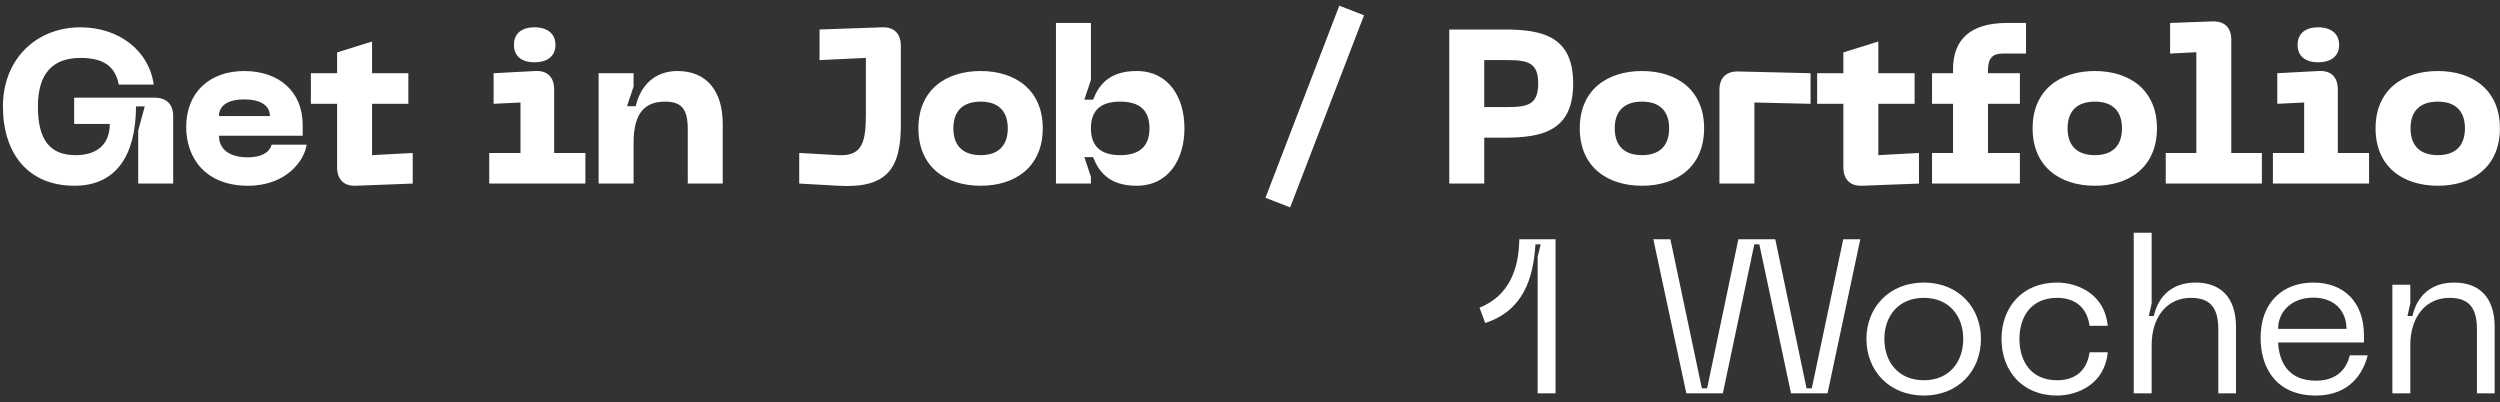 <svg width="286" height="46" viewBox="0 0 286 46" fill="none" xmlns="http://www.w3.org/2000/svg">
<rect x="0" y="0" width="286" height="46" fill="#333333" stroke="none"/>
<path d="M0.335 12.175C0.335 17.575 3.235 21.25 8.51 21.25C13.36 21.25 15.535 17.7 15.56 12.175H16.56L15.81 14.925V21H19.81V13.3C19.81 11.925 19.06 11.175 17.685 11.175H8.485V14.175H12.56C12.56 16.55 11.06 17.75 8.66 17.75C5.76 17.75 4.335 16.075 4.335 12.175C4.335 8.3 6.135 6.625 9.21 6.625C11.86 6.625 13.185 7.6 13.585 9.675H17.585C17.06 5.825 13.635 3.125 9.21 3.125C4.11 3.125 0.335 6.8 0.335 12.175ZM21.301 14.525C21.301 18.1 23.526 21.25 28.376 21.25C32.751 21.25 34.826 18.375 35.076 16.55H31.076C30.826 17.5 29.776 18 28.376 18C26.101 18 25.051 16.975 25.051 15.525H34.626V14.275C34.626 10.45 31.876 8.125 27.951 8.125C24.026 8.125 21.301 10.525 21.301 14.525ZM25.051 13.275C25.051 12.325 25.726 11.375 27.951 11.375C30.176 11.375 30.876 12.325 30.876 13.275H25.051ZM42.565 17.75V11.875H46.715V8.375H42.565V4.75L38.565 6V8.375H35.565V11.875H38.565V19.125C38.565 20.5 39.315 21.3 40.69 21.25L47.215 21V17.5L42.565 17.75ZM61.144 7.125C62.619 7.125 63.544 6.425 63.544 5.125C63.544 3.85 62.619 3.125 61.144 3.125C59.669 3.125 58.794 3.85 58.794 5.125C58.794 6.425 59.669 7.125 61.144 7.125ZM55.969 21H66.969V17.5H63.394V10.225C63.394 8.825 62.619 8.05 61.219 8.125L56.469 8.375V11.875L59.544 11.725V17.5H55.969V21ZM76.081 11.625C78.005 11.625 78.68 12.5 78.68 14.8V21H82.68V14.175C82.68 10.275 80.731 8.125 77.505 8.125C74.805 8.125 73.231 9.9 72.731 12.15H71.731L72.481 9.9V8.375H68.481V21H72.481V16.325C72.481 12.775 73.906 11.625 76.081 11.625ZM95.906 21.25C101.556 21.575 103.056 19.225 103.056 14.25V5.25C103.056 3.875 102.306 3.075 100.931 3.125L93.756 3.375V6.875L99.056 6.625V12.9C99.056 15.925 98.831 17.925 95.906 17.75L91.431 17.5V21L95.906 21.25ZM105.065 14.675C105.065 19.1 108.215 21.25 112.19 21.25C116.14 21.25 119.29 19.1 119.29 14.675C119.29 10.275 116.14 8.125 112.19 8.125C108.215 8.125 105.065 10.275 105.065 14.675ZM109.065 14.675C109.065 12.575 110.29 11.625 112.19 11.625C114.065 11.625 115.29 12.575 115.29 14.675C115.29 16.8 114.065 17.75 112.19 17.75C110.29 17.75 109.065 16.8 109.065 14.675ZM120.8 21H124.8V20.225L124.05 17.975H125.05C125.7 19.65 126.9 21.25 130.025 21.25C133.675 21.25 135.5 18.25 135.5 14.675C135.5 11.1 133.675 8.125 130.025 8.125C126.9 8.125 125.7 9.725 125.05 11.4H124.05L124.8 9.15V2.625H120.8V21ZM124.8 14.675C124.8 12.55 126 11.625 128.15 11.625C130.3 11.625 131.5 12.55 131.5 14.675C131.5 16.8 130.3 17.75 128.15 17.75C126 17.75 124.8 16.8 124.8 14.675ZM153.219 0.65L144.769 22.625L147.594 23.725L156.044 1.75L153.219 0.65ZM172.12 3.375H165.795V21H169.795V15.75H172.12C176.57 15.75 179.97 14.9 179.97 9.55C179.97 4.225 176.57 3.375 172.12 3.375ZM172.37 12.25H169.795V6.875H172.37C174.745 6.875 175.97 7.125 175.97 9.55C175.97 12 174.745 12.25 172.37 12.25ZM180.725 14.675C180.725 19.1 183.875 21.25 187.85 21.25C191.8 21.25 194.95 19.1 194.95 14.675C194.95 10.275 191.8 8.125 187.85 8.125C183.875 8.125 180.725 10.275 180.725 14.675ZM184.725 14.675C184.725 12.575 185.95 11.625 187.85 11.625C189.725 11.625 190.95 12.575 190.95 14.675C190.95 16.8 189.725 17.75 187.85 17.75C185.95 17.75 184.725 16.8 184.725 14.675ZM196.703 21H200.703V11.725L207.128 11.875V8.375L198.853 8.175C197.478 8.15 196.703 8.9 196.703 10.275V21ZM214.88 17.75V11.875H219.03V8.375H214.88V4.75L210.88 6V8.375H207.88V11.875H210.88V19.125C210.88 20.5 211.63 21.3 213.005 21.25L219.53 21V17.5L214.88 17.75ZM229.126 6.125H231.776V2.625H229.626C225.401 2.625 223.426 4.525 223.426 7.925V8.375H221.026V11.875H223.426V17.5H221.026V21H231.076V17.5H227.426V11.875H231.076V8.375H227.426V8.05C227.426 6.65 227.951 6.125 229.126 6.125ZM232.531 14.675C232.531 19.1 235.681 21.25 239.656 21.25C243.606 21.25 246.756 19.1 246.756 14.675C246.756 10.275 243.606 8.125 239.656 8.125C235.681 8.125 232.531 10.275 232.531 14.675ZM236.531 14.675C236.531 12.575 237.756 11.625 239.656 11.625C241.531 11.625 242.756 12.575 242.756 14.675C242.756 16.8 241.531 17.75 239.656 17.75C237.756 17.75 236.531 16.8 236.531 14.675ZM247.76 21H258.76V17.5H255.26V4.55C255.26 3.15 254.485 2.4 253.085 2.45L248.26 2.625V6.125L251.26 5.975V17.5H247.76V21ZM265.196 7.125C266.671 7.125 267.596 6.425 267.596 5.125C267.596 3.85 266.671 3.125 265.196 3.125C263.721 3.125 262.846 3.85 262.846 5.125C262.846 6.425 263.721 7.125 265.196 7.125ZM260.021 21H271.021V17.5H267.446V10.225C267.446 8.825 266.671 8.05 265.271 8.125L260.521 8.375V11.875L263.596 11.725V17.5H260.021V21ZM271.765 14.675C271.765 19.1 274.915 21.25 278.89 21.25C282.84 21.25 285.99 19.1 285.99 14.675C285.99 10.275 282.84 8.125 278.89 8.125C274.915 8.125 271.765 10.275 271.765 14.675ZM275.765 14.675C275.765 12.575 276.99 11.625 278.89 11.625C280.765 11.625 281.99 12.575 281.99 14.675C281.99 16.8 280.765 17.75 278.89 17.75C276.99 17.75 275.765 16.8 275.765 14.675ZM169.257 35.2L169.907 36.95C174.282 35.525 175.407 31.85 175.657 27.95H176.257L175.907 29.375V45H177.957V27.375H173.807C173.757 30.85 172.607 33.85 169.257 35.2ZM189.143 27.375L192.918 45H197.093L200.693 27.95H201.268L204.893 45H209.068L212.818 27.375H210.868L207.268 44.425H206.668L203.093 27.375H198.868L195.293 44.425H194.693L191.093 27.375H189.143ZM213.52 38.775C213.52 42.4 216.12 45.25 220.095 45.25C224.045 45.25 226.62 42.4 226.62 38.775C226.62 35.175 224.045 32.325 220.095 32.325C216.12 32.325 213.52 35.175 213.52 38.775ZM215.57 38.775C215.57 36.2 217.145 34.075 220.095 34.075C223.02 34.075 224.595 36.2 224.595 38.775C224.595 41.375 223.02 43.5 220.095 43.5C217.145 43.5 215.57 41.375 215.57 38.775ZM228.974 38.775C228.974 42.375 231.299 45.25 235.324 45.25C237.724 45.25 240.799 43.9 241.124 40.3H239.049C238.699 42.675 237.124 43.5 235.324 43.5C232.374 43.5 231.024 41.35 231.024 38.775C231.024 36.225 232.374 34.075 235.324 34.075C237.124 34.075 238.699 34.9 239.049 37.275H241.124C240.799 33.675 237.724 32.325 235.324 32.325C231.299 32.325 228.974 35.2 228.974 38.775ZM251.173 32.325C248.473 32.325 246.898 33.9 246.398 36.15H245.823L246.148 34.725V26.625H244.098V45H246.148V39.5C246.148 36.15 247.998 34.075 250.623 34.075C252.748 34.075 253.773 35.075 253.773 37.675V45H255.798V37.4C255.798 33.95 253.973 32.325 251.173 32.325ZM258.613 38.625C258.613 42.2 260.488 45.25 264.938 45.25C268.888 45.25 270.388 42.575 270.863 40.65H268.813C268.363 42.55 266.988 43.55 264.938 43.55C261.863 43.55 260.738 41.525 260.613 39.175H270.438V38.375C270.438 34.55 268.138 32.325 264.638 32.325C261.113 32.325 258.613 34.625 258.613 38.625ZM260.613 37.625C260.613 35.625 262.188 34.05 264.638 34.05C267.113 34.05 268.438 35.625 268.438 37.625H260.613ZM280.213 34.075C282.338 34.075 283.363 35.075 283.363 37.675V45H285.388V37.4C285.388 33.95 283.563 32.325 280.763 32.325C278.063 32.325 276.488 33.9 275.988 36.15H275.413L275.738 34.725V32.575H273.688V45H275.738V39.5C275.738 36.15 277.588 34.075 280.213 34.075Z" fill="white"/>
</svg>
